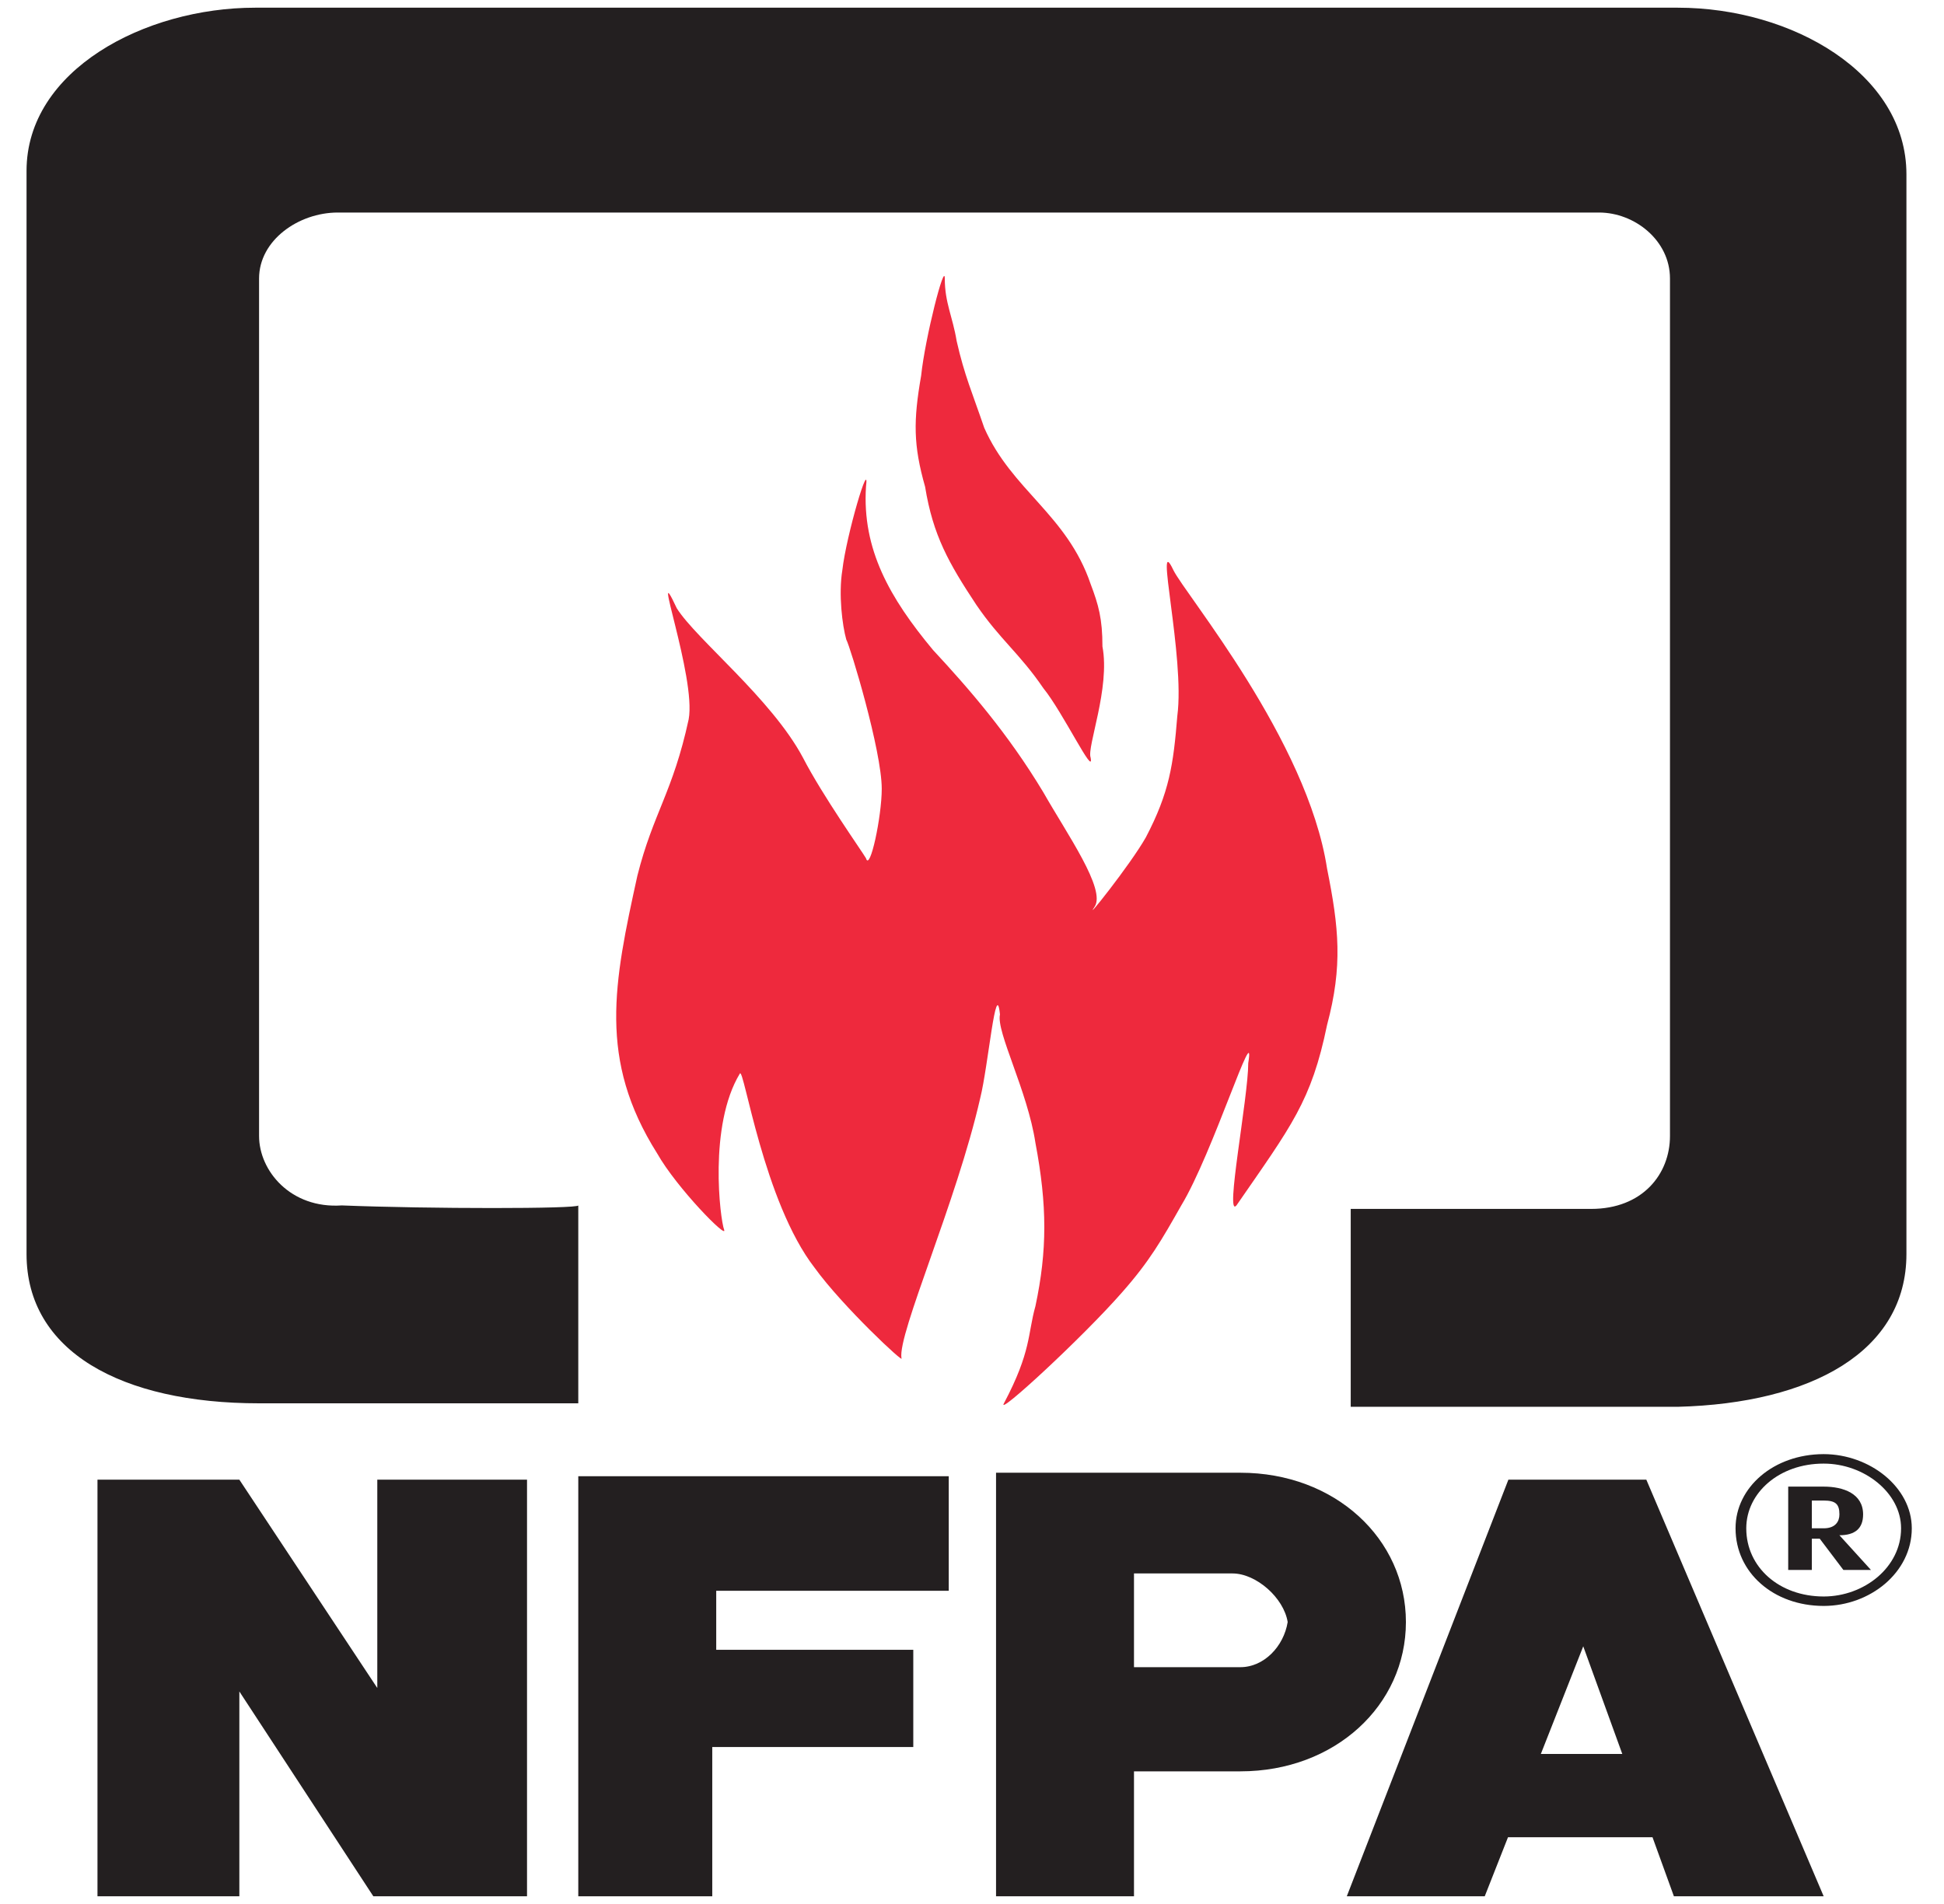 <svg width="49" height="48" viewBox="0 0 49 48" fill="none" xmlns="http://www.w3.org/2000/svg">
<g clip-path="url(#clip0_566_420)">
<path fill-rule="evenodd" clip-rule="evenodd" d="M45.669 38.529V37.829H45.967C46.265 37.829 46.364 37.916 46.364 38.179C46.364 38.354 46.265 38.529 45.967 38.529H45.669ZM46.364 38.704C46.762 38.704 46.961 38.529 46.961 38.179C46.961 37.654 46.464 37.478 45.967 37.478H45.073V39.579H45.669V38.791H45.868L46.464 39.579H47.159L46.364 38.704Z" fill="#231F20"/>
<path d="M43.746 38.529V38.526C43.746 38.013 43.986 37.545 44.385 37.206C44.78 36.87 45.333 36.661 45.961 36.659H45.97C46.55 36.66 47.105 36.87 47.513 37.206C47.922 37.544 48.187 38.011 48.188 38.524V38.532C48.188 39.089 47.922 39.579 47.513 39.928C47.104 40.276 46.551 40.485 45.973 40.486H45.964C45.333 40.485 44.778 40.275 44.381 39.924C43.985 39.576 43.747 39.088 43.746 38.534V38.529ZM44.016 38.526V38.534C44.017 39.024 44.226 39.452 44.572 39.757C44.919 40.063 45.406 40.247 45.964 40.248H45.973C46.481 40.247 46.967 40.062 47.326 39.757C47.685 39.451 47.918 39.022 47.918 38.532V38.525C47.917 38.08 47.685 37.675 47.328 37.38V37.38C47.328 37.38 47.328 37.38 47.328 37.38V37.38C46.969 37.083 46.48 36.898 45.97 36.898H45.961C45.405 36.898 44.918 37.082 44.572 37.377C44.225 37.672 44.017 38.079 44.016 38.526Z" fill="#231F20"/>
<path fill-rule="evenodd" clip-rule="evenodd" d="M21.232 14.373C21.331 13.497 21.927 11.484 21.828 12.272C21.728 13.847 22.424 15.073 23.517 16.386C24.41 17.348 25.404 18.486 26.298 19.974C26.894 21.024 27.887 22.425 27.589 22.862C27.291 23.3 28.483 21.812 28.881 21.112C29.477 19.974 29.576 19.274 29.675 18.049C29.874 16.561 29.079 13.322 29.576 14.373C29.874 14.985 32.954 18.661 33.45 21.899C33.748 23.387 33.848 24.35 33.45 25.838C33.053 27.764 32.556 28.376 31.166 30.389C30.867 30.739 31.463 27.676 31.463 26.801C31.662 25.575 30.57 29.076 29.775 30.389C29.278 31.265 28.98 31.79 28.285 32.578C27.291 33.715 25.106 35.728 25.305 35.378C26 34.065 25.901 33.628 26.099 32.928C26.397 31.527 26.397 30.389 26.099 28.814C25.901 27.501 25.106 26.013 25.205 25.575C25.106 24.613 24.907 26.888 24.709 27.676C24.113 30.302 22.622 33.628 22.722 34.24C22.821 34.415 21.232 32.928 20.536 31.965C19.245 30.302 18.748 26.888 18.649 27.064C17.854 28.376 18.152 30.739 18.252 31.002C18.351 31.265 17.059 29.952 16.563 29.076C15.073 26.713 15.47 24.788 16.066 22.075C16.463 20.499 16.96 19.974 17.358 18.136C17.556 17.086 16.364 13.847 17.059 15.335C17.556 16.123 19.444 17.611 20.238 19.099C20.735 20.062 21.728 21.462 21.828 21.637C21.927 21.987 22.225 20.587 22.225 19.887C22.225 18.924 21.43 16.298 21.331 16.123C21.232 15.773 21.132 14.985 21.232 14.373Z" fill="#EE293D"/>
<path fill-rule="evenodd" clip-rule="evenodd" d="M24.113 8.596C24.311 9.471 24.51 9.909 24.808 10.784C25.503 12.36 26.894 12.973 27.49 14.723C27.689 15.248 27.788 15.598 27.788 16.298C27.987 17.349 27.391 18.836 27.49 19.099C27.589 19.624 26.795 17.961 26.298 17.349C25.702 16.474 25.205 16.123 24.609 15.248C23.914 14.198 23.517 13.498 23.318 12.272C23.02 11.222 23.02 10.609 23.218 9.471C23.318 8.509 23.814 6.583 23.814 7.021C23.814 7.633 24.013 7.984 24.113 8.596Z" fill="#EE293D"/>
<path fill-rule="evenodd" clip-rule="evenodd" d="M42.291 0.194C45.172 0.194 48.053 1.857 48.053 4.395C48.053 12.622 48.053 23.387 48.053 31.615C48.053 34.065 45.669 35.378 42.291 35.466C38.914 35.466 34.146 35.466 34.046 35.466V30.477C34.146 30.477 37.92 30.477 40.106 30.477C41.398 30.477 42.093 29.602 42.093 28.639C42.093 21.9 42.093 14.373 42.093 7.021C42.093 6.058 41.199 5.358 40.305 5.358H8.516C7.523 5.358 6.53 6.058 6.53 7.021C6.53 14.285 6.53 21.812 6.53 28.639C6.53 29.514 7.324 30.477 8.616 30.389C10.801 30.477 14.576 30.477 14.576 30.389V35.378C14.576 35.378 9.708 35.378 6.53 35.378C3.053 35.378 0.669 34.065 0.669 31.615C0.669 23.3 0.669 12.535 0.669 4.307C0.669 1.769 3.649 0.194 6.43 0.194H42.291Z" fill="#231F20"/>
<path fill-rule="evenodd" clip-rule="evenodd" d="M2.457 37.303H6.033L9.51 42.555V37.303H13.284V47.806H9.41L6.033 42.642V47.806H2.457V37.303Z" fill="#231F20"/>
<path fill-rule="evenodd" clip-rule="evenodd" d="M14.576 47.806V37.216H23.914V40.104H18.053V41.592H23.02V44.043H17.953V47.806H14.576Z" fill="#231F20"/>
<path fill-rule="evenodd" clip-rule="evenodd" d="M31.265 37.128C33.649 37.128 35.437 38.791 35.437 40.892C35.437 42.992 33.649 44.656 31.265 44.656H28.583V47.806H25.106V37.128H31.265ZM31.265 42.03H28.583V39.667H31.066C31.662 39.667 32.358 40.279 32.457 40.892C32.358 41.505 31.861 42.03 31.265 42.03Z" fill="#231F20"/>
<path fill-rule="evenodd" clip-rule="evenodd" d="M38.02 37.303H41.497L45.967 47.806H42.192L41.653 46.318H38.01L37.424 47.806H33.947L38.02 37.303ZM40.891 44.218L39.907 41.504L38.838 44.218H40.891Z" fill="#231F20"/>
</g>
<defs>
<clipPath id="clip0_566_420">
<rect width="48" height="48" fill="white" transform="translate(0.429)"/>
</clipPath>
</defs>
</svg>
